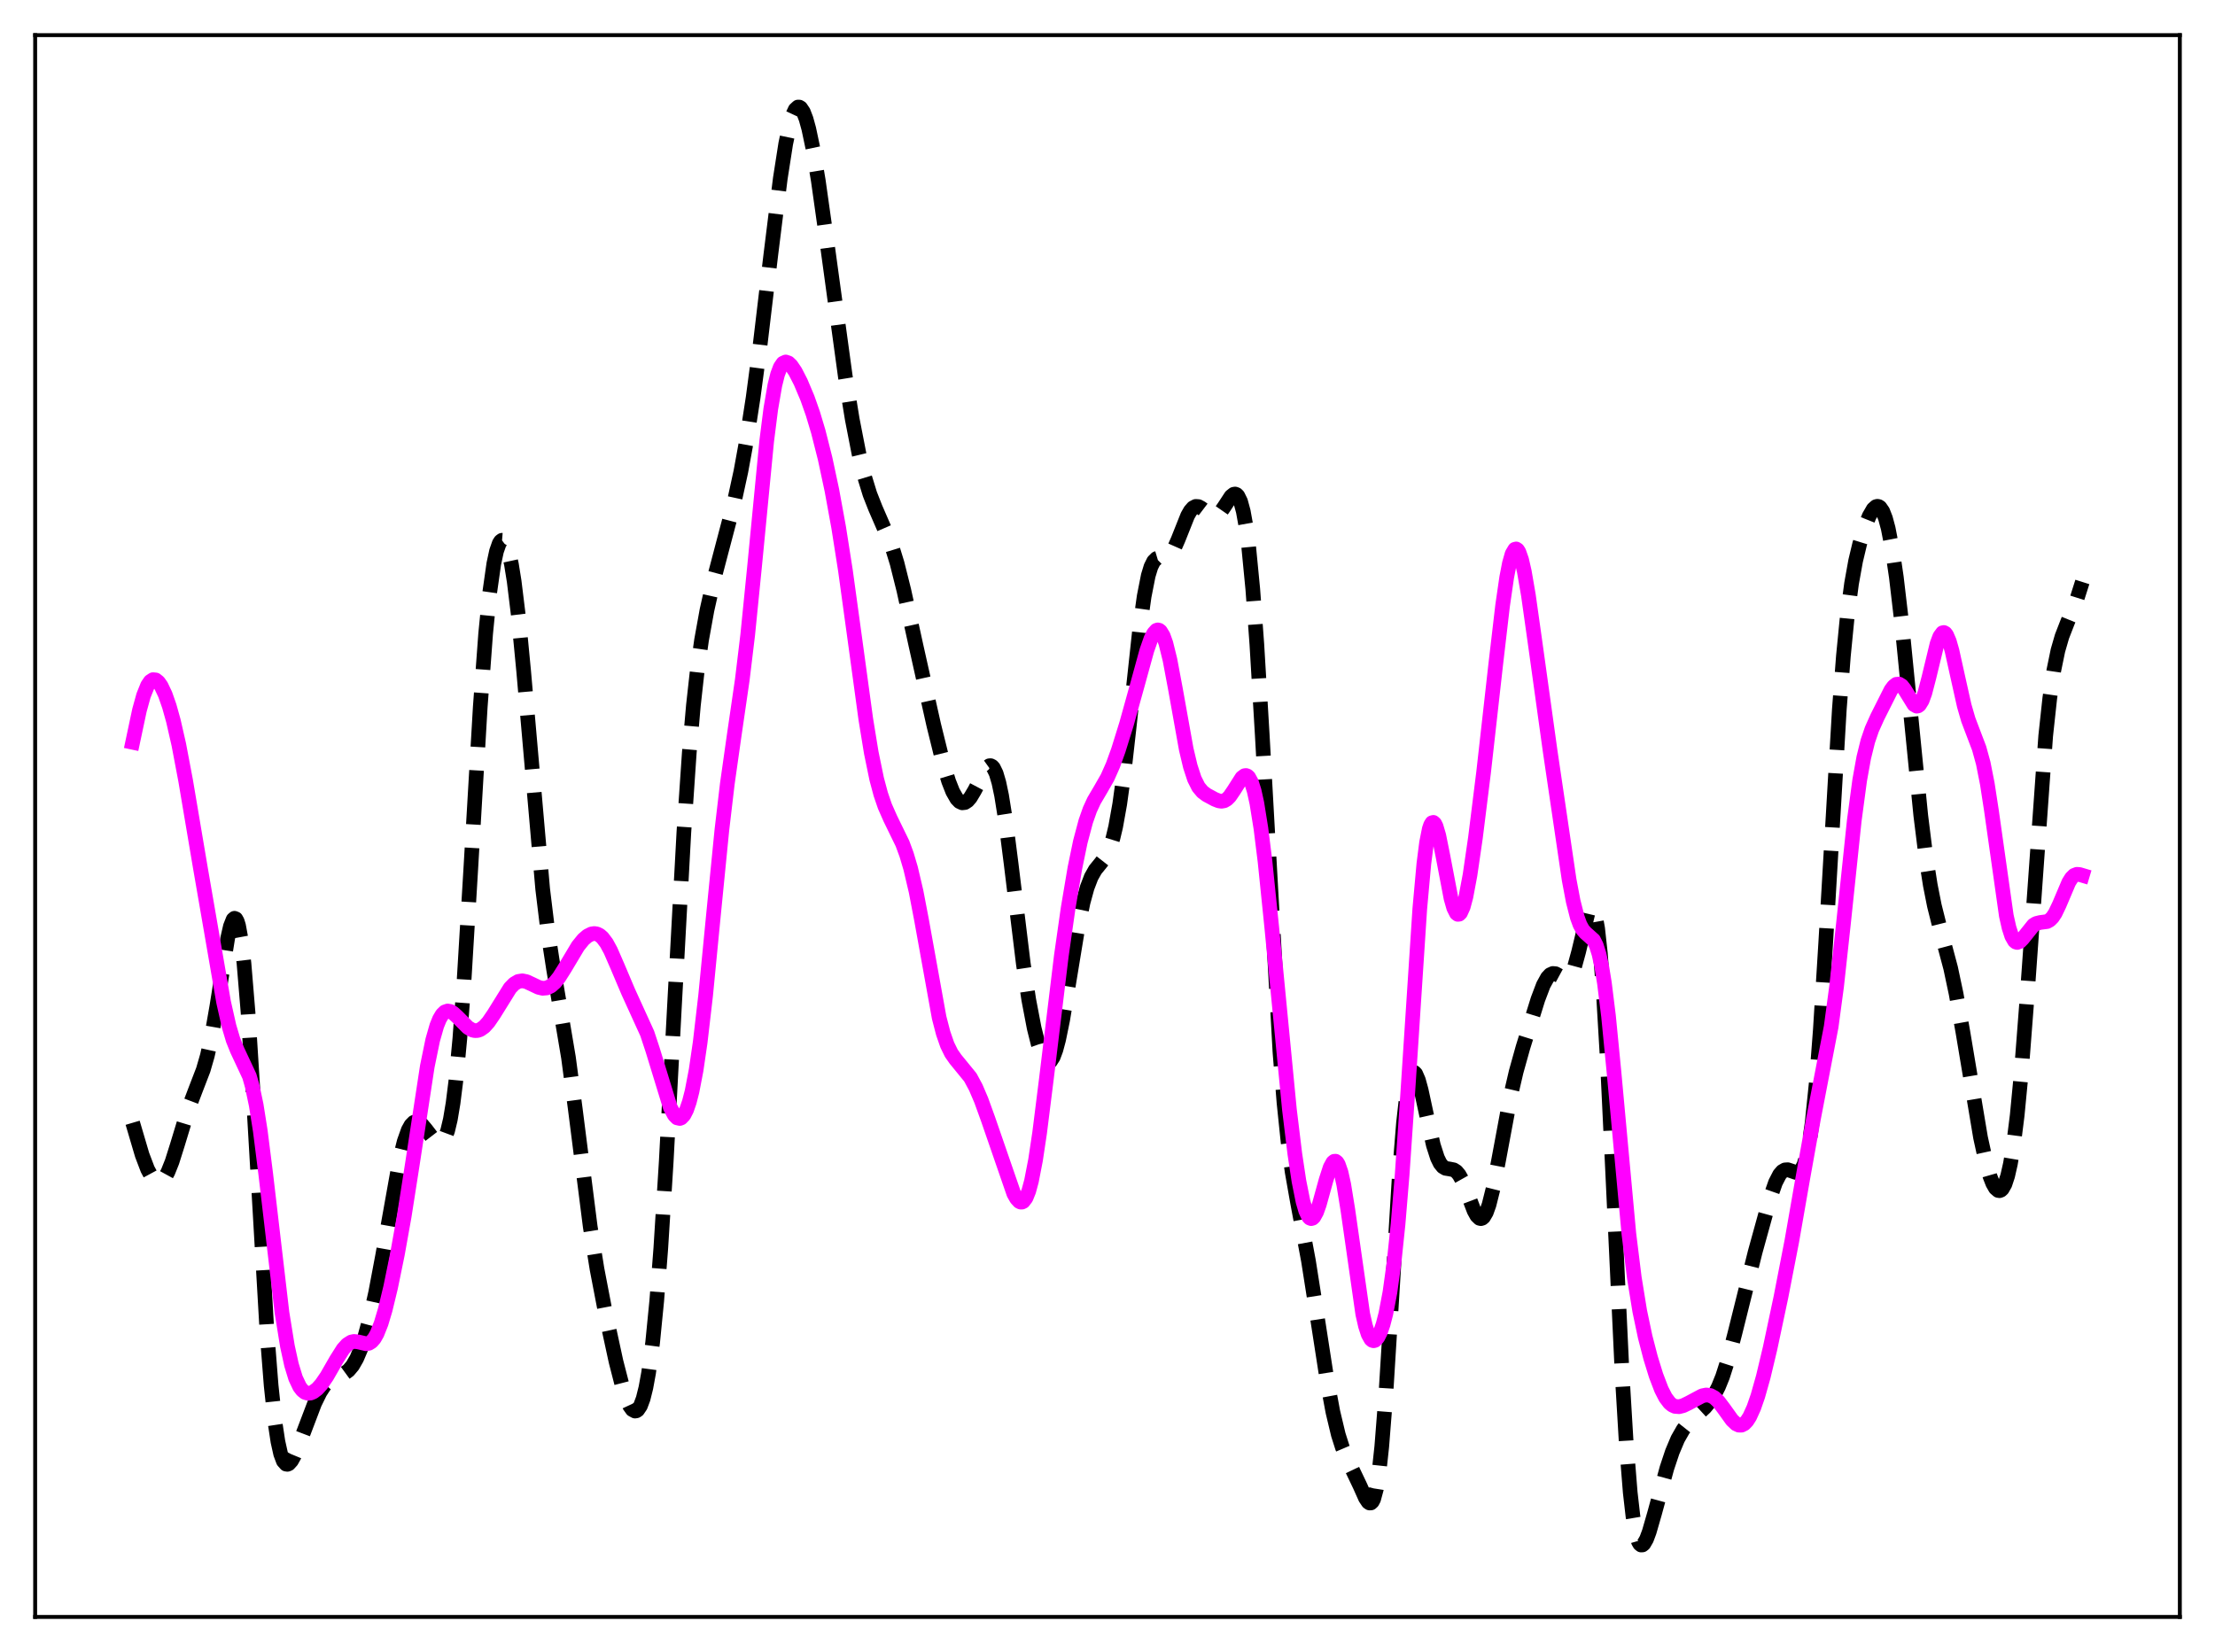 <?xml version="1.0" encoding="utf-8" standalone="no"?>
<!DOCTYPE svg PUBLIC "-//W3C//DTD SVG 1.1//EN"
  "http://www.w3.org/Graphics/SVG/1.1/DTD/svg11.dtd">
<svg xmlns:xlink="http://www.w3.org/1999/xlink" width="453.6pt" height="338.4pt" viewBox="0 0 453.6 338.4" xmlns="http://www.w3.org/2000/svg" version="1.1">
 <defs>
  <style type="text/css">*{stroke-linejoin: round; stroke-linecap: butt}</style>
 </defs>
 <g id="figure_1">
  <g id="patch_1">
   <path d="M 0 338.4 
L 453.6 338.4 
L 453.6 0 
L 0 0 
z
" style="fill: #ffffff"/>
  </g>
  <g id="axes_1">
   <g id="patch_2">
    <path d="M 7.2 331.2 
L 446.4 331.2 
L 446.4 7.2 
L 7.2 7.2 
z
" style="fill: #ffffff"/>
   </g>
   <g id="matplotlib.axis_1"/>
   <g id="matplotlib.axis_2"/>
   <g id="line2d_1">
    <path d="M 27.164 229.981 
L 29.11 236.572 
L 30.222 239.497 
L 31.056 241.043 
L 31.612 241.713 
L 32.168 242.067 
L 32.725 242.087 
L 33.281 241.761 
L 33.837 241.085 
L 34.393 240.071 
L 35.227 237.989 
L 36.339 234.466 
L 38.563 227.138 
L 39.954 223.469 
L 41.622 219.136 
L 42.456 216.254 
L 43.29 212.522 
L 44.402 206.159 
L 46.627 192.166 
L 47.183 189.743 
L 47.739 188.332 
L 48.017 188.092 
L 48.295 188.205 
L 48.573 188.695 
L 48.851 189.584 
L 49.407 192.611 
L 49.963 197.327 
L 50.797 207.384 
L 51.91 225.149 
L 54.69 273.126 
L 55.524 283.78 
L 56.358 291.621 
L 56.914 295.286 
L 57.471 297.797 
L 58.027 299.284 
L 58.583 299.906 
L 58.861 299.945 
L 59.139 299.829 
L 59.695 299.214 
L 60.251 298.209 
L 61.363 295.508 
L 64.422 287.46 
L 65.534 285.194 
L 66.368 283.893 
L 67.202 282.956 
L 68.036 282.346 
L 69.148 281.872 
L 70.539 281.317 
L 71.373 280.708 
L 72.207 279.722 
L 73.041 278.269 
L 73.875 276.306 
L 74.709 273.824 
L 75.822 269.718 
L 76.934 264.728 
L 78.324 257.367 
L 81.939 237.133 
L 82.773 233.813 
L 83.607 231.464 
L 84.163 230.464 
L 84.719 229.9 
L 85.275 229.731 
L 85.831 229.901 
L 86.387 230.338 
L 87.221 231.327 
L 88.89 233.499 
L 89.446 233.963 
L 90.002 234.135 
L 90.28 234.073 
L 90.558 233.893 
L 91.114 233.104 
L 91.67 231.618 
L 92.226 229.285 
L 92.782 225.961 
L 93.338 221.532 
L 94.172 212.69 
L 95.007 201.303 
L 96.397 178.174 
L 98.343 144.883 
L 99.455 129.775 
L 100.289 121.347 
L 101.124 115.473 
L 101.68 112.892 
L 102.236 111.307 
L 102.514 110.87 
L 102.792 110.664 
L 103.07 110.687 
L 103.348 110.937 
L 103.626 111.415 
L 104.182 113.053 
L 104.738 115.609 
L 105.294 119.075 
L 106.128 125.893 
L 107.241 137.506 
L 111.133 182.099 
L 112.245 191.237 
L 113.358 198.483 
L 116.416 216.625 
L 117.806 227.128 
L 120.865 251.23 
L 122.255 259.925 
L 123.923 268.612 
L 126.148 278.886 
L 127.538 284.287 
L 128.372 286.754 
L 128.928 287.954 
L 129.484 288.733 
L 130.04 289.036 
L 130.318 288.991 
L 130.596 288.805 
L 131.152 287.978 
L 131.709 286.487 
L 132.265 284.259 
L 132.821 281.216 
L 133.655 274.957 
L 134.489 266.475 
L 135.323 255.674 
L 136.435 237.883 
L 138.104 206.349 
L 140.05 170.413 
L 141.162 154.096 
L 141.996 144.508 
L 142.83 136.995 
L 143.665 131.117 
L 144.777 124.973 
L 146.167 118.782 
L 148.113 111.375 
L 150.338 102.932 
L 151.728 96.542 
L 152.84 90.435 
L 154.23 81.437 
L 155.62 70.982 
L 157.845 52.246 
L 159.791 36.569 
L 160.903 29.443 
L 161.737 25.488 
L 162.294 23.63 
L 162.85 22.437 
L 163.406 21.927 
L 163.684 21.928 
L 163.962 22.097 
L 164.518 22.924 
L 165.074 24.372 
L 165.63 26.388 
L 166.464 30.346 
L 167.576 37.005 
L 169.245 48.845 
L 173.137 77.316 
L 174.528 85.87 
L 175.918 93.01 
L 177.03 97.6 
L 178.142 101.218 
L 179.254 104.046 
L 182.591 111.738 
L 183.703 115.356 
L 185.093 120.905 
L 187.596 132.316 
L 191.21 148.481 
L 193.157 156.362 
L 194.269 160.035 
L 195.103 162.152 
L 195.937 163.612 
L 196.493 164.191 
L 197.049 164.448 
L 197.605 164.385 
L 198.161 164.019 
L 198.717 163.373 
L 199.552 161.975 
L 202.054 157.243 
L 202.61 156.844 
L 202.888 156.837 
L 203.166 156.979 
L 203.444 157.283 
L 204 158.422 
L 204.556 160.309 
L 205.112 162.948 
L 205.947 168.184 
L 207.059 176.895 
L 209.561 197.412 
L 210.673 204.773 
L 211.786 210.604 
L 212.62 213.937 
L 213.454 216.285 
L 214.01 217.226 
L 214.566 217.608 
L 214.844 217.573 
L 215.122 217.383 
L 215.678 216.526 
L 216.234 215.038 
L 216.79 212.954 
L 217.625 208.871 
L 219.015 200.464 
L 220.683 190.299 
L 221.795 184.867 
L 222.629 181.82 
L 223.463 179.64 
L 224.298 178.164 
L 225.41 176.794 
L 226.244 175.728 
L 226.8 174.766 
L 227.356 173.457 
L 227.912 171.687 
L 228.468 169.363 
L 229.302 164.711 
L 230.137 158.649 
L 231.249 148.791 
L 233.473 128.118 
L 234.307 122.154 
L 235.141 117.92 
L 235.697 116.09 
L 236.254 114.97 
L 236.81 114.417 
L 237.366 114.25 
L 238.756 114.224 
L 239.312 113.937 
L 239.868 113.342 
L 240.424 112.419 
L 241.258 110.525 
L 243.205 105.634 
L 243.761 104.655 
L 244.317 104.014 
L 244.873 103.726 
L 245.429 103.766 
L 245.985 104.065 
L 248.209 105.757 
L 248.766 105.787 
L 249.322 105.534 
L 249.878 105 
L 250.712 103.798 
L 252.102 101.672 
L 252.658 101.234 
L 252.936 101.191 
L 253.214 101.294 
L 253.492 101.566 
L 254.048 102.696 
L 254.605 104.737 
L 255.161 107.818 
L 255.717 112.044 
L 256.551 120.655 
L 257.385 131.97 
L 258.497 150.651 
L 262.112 215.493 
L 262.946 225.922 
L 263.78 233.958 
L 264.614 240.055 
L 265.726 246.363 
L 267.951 258.248 
L 269.619 268.858 
L 271.843 283.231 
L 272.955 289.209 
L 274.068 293.872 
L 274.902 296.495 
L 276.014 299.106 
L 278.516 304.353 
L 279.629 306.846 
L 280.185 307.675 
L 280.463 307.866 
L 280.741 307.856 
L 281.019 307.604 
L 281.297 307.071 
L 281.853 305.018 
L 282.409 301.467 
L 282.965 296.309 
L 283.799 285.707 
L 284.911 267.733 
L 286.58 240.368 
L 287.414 230.032 
L 287.97 225.078 
L 288.526 221.765 
L 289.082 220.019 
L 289.36 219.684 
L 289.638 219.669 
L 289.916 219.945 
L 290.472 221.227 
L 291.028 223.248 
L 292.141 228.413 
L 293.531 234.579 
L 294.365 237.168 
L 294.921 238.298 
L 295.477 238.982 
L 296.033 239.313 
L 296.867 239.448 
L 297.701 239.617 
L 298.258 239.98 
L 298.814 240.646 
L 299.37 241.637 
L 300.204 243.639 
L 301.872 248.011 
L 302.428 249.014 
L 302.984 249.554 
L 303.262 249.618 
L 303.54 249.532 
L 303.818 249.293 
L 304.375 248.344 
L 304.931 246.79 
L 305.765 243.465 
L 306.877 237.742 
L 309.379 224.294 
L 310.492 219.51 
L 311.882 214.531 
L 314.94 204.7 
L 316.052 201.768 
L 316.887 200.25 
L 317.443 199.653 
L 317.999 199.398 
L 318.555 199.448 
L 319.389 199.9 
L 320.223 200.403 
L 320.779 200.493 
L 321.335 200.199 
L 321.891 199.396 
L 322.448 198.021 
L 323.282 194.962 
L 325.228 186.853 
L 325.506 186.225 
L 325.784 185.887 
L 326.062 185.89 
L 326.34 186.281 
L 326.618 187.102 
L 327.174 190.16 
L 327.73 195.238 
L 328.286 202.35 
L 329.121 216.458 
L 330.233 239.747 
L 332.179 281.299 
L 333.013 295.302 
L 333.847 305.705 
L 334.403 310.564 
L 334.96 313.859 
L 335.516 315.758 
L 335.794 316.249 
L 336.072 316.473 
L 336.35 316.458 
L 336.628 316.233 
L 337.184 315.265 
L 337.74 313.776 
L 338.852 309.913 
L 341.355 300.723 
L 342.467 297.389 
L 343.579 294.75 
L 344.691 292.8 
L 345.803 291.404 
L 347.194 290.097 
L 349.14 288.306 
L 350.252 286.97 
L 351.086 285.679 
L 351.92 284.043 
L 352.754 281.983 
L 353.867 278.52 
L 355.257 273.208 
L 359.428 256.468 
L 362.486 245.393 
L 363.598 242.218 
L 364.432 240.6 
L 364.988 239.95 
L 365.544 239.631 
L 366.101 239.594 
L 366.935 239.87 
L 367.769 240.159 
L 368.325 240.096 
L 368.881 239.62 
L 369.437 238.543 
L 369.993 236.68 
L 370.549 233.859 
L 371.105 229.937 
L 371.94 221.797 
L 372.774 210.949 
L 373.886 193.018 
L 376.666 145.326 
L 377.5 134.384 
L 378.335 125.858 
L 379.169 119.53 
L 380.003 114.898 
L 380.837 111.402 
L 381.949 107.808 
L 382.783 105.725 
L 383.617 104.276 
L 384.174 103.779 
L 384.452 103.702 
L 384.73 103.752 
L 385.008 103.937 
L 385.564 104.742 
L 386.12 106.165 
L 386.676 108.23 
L 387.51 112.536 
L 388.344 118.229 
L 389.456 127.703 
L 391.125 144.62 
L 393.349 167.06 
L 394.461 175.995 
L 395.295 181.297 
L 396.129 185.509 
L 397.242 189.958 
L 399.466 198.295 
L 400.578 203.536 
L 401.968 211.382 
L 405.583 232.994 
L 406.695 238.074 
L 407.529 240.972 
L 408.085 242.398 
L 408.641 243.372 
L 409.198 243.852 
L 409.476 243.892 
L 409.754 243.788 
L 410.032 243.535 
L 410.588 242.546 
L 411.144 240.858 
L 411.7 238.399 
L 412.256 235.101 
L 413.09 228.469 
L 413.924 219.775 
L 415.037 205.315 
L 418.929 150.739 
L 419.763 143.024 
L 420.597 137.304 
L 421.432 133.246 
L 422.266 130.365 
L 423.378 127.498 
L 425.324 122.705 
L 426.436 119.203 
L 426.436 119.203 
" clip-path="url(#pac47c9ed93)" style="fill: none; stroke-dasharray: 11.1,4.8; stroke-dashoffset: 0; stroke: #000000; stroke-width: 3"/>
   </g>
   <g id="line2d_2">
    <path d="M 27.164 152.047 
L 28.554 145.5 
L 29.388 142.476 
L 30.222 140.398 
L 30.778 139.582 
L 31.334 139.215 
L 31.89 139.272 
L 32.446 139.714 
L 33.003 140.504 
L 33.837 142.265 
L 34.671 144.654 
L 35.505 147.639 
L 36.617 152.516 
L 38.007 159.851 
L 41.066 177.949 
L 45.793 205.273 
L 46.905 210.221 
L 47.739 213.021 
L 48.573 215.091 
L 51.076 220.447 
L 51.632 222.394 
L 52.466 226.344 
L 53.3 231.617 
L 54.412 240.415 
L 57.749 268.89 
L 58.861 275.749 
L 59.695 279.559 
L 60.529 282.282 
L 61.363 284.052 
L 61.919 284.783 
L 62.475 285.214 
L 63.031 285.389 
L 63.588 285.347 
L 64.144 285.12 
L 64.978 284.485 
L 65.812 283.553 
L 66.924 281.937 
L 68.87 278.548 
L 70.261 276.348 
L 71.095 275.417 
L 71.929 274.89 
L 72.485 274.768 
L 73.319 274.86 
L 74.987 275.253 
L 75.543 275.152 
L 76.1 274.807 
L 76.656 274.161 
L 77.212 273.184 
L 78.046 271.088 
L 78.88 268.294 
L 79.992 263.698 
L 81.382 256.917 
L 82.773 249.145 
L 84.441 238.495 
L 87.499 218.459 
L 88.612 213.036 
L 89.446 210.119 
L 90.002 208.746 
L 90.558 207.81 
L 91.114 207.273 
L 91.67 207.081 
L 92.226 207.176 
L 92.782 207.492 
L 93.616 208.241 
L 95.841 210.479 
L 96.675 210.969 
L 97.231 211.11 
L 97.787 211.087 
L 98.343 210.895 
L 99.177 210.302 
L 100.011 209.379 
L 101.124 207.75 
L 104.46 202.383 
L 105.294 201.528 
L 106.128 201.033 
L 106.963 200.9 
L 107.797 201.069 
L 108.909 201.581 
L 110.299 202.244 
L 111.133 202.438 
L 111.967 202.365 
L 112.802 201.973 
L 113.636 201.245 
L 114.47 200.206 
L 115.582 198.453 
L 118.362 193.801 
L 119.475 192.432 
L 120.309 191.713 
L 121.143 191.297 
L 121.699 191.213 
L 122.255 191.301 
L 122.811 191.58 
L 123.367 192.061 
L 124.201 193.168 
L 125.036 194.7 
L 126.426 197.891 
L 128.65 203.139 
L 132.543 211.685 
L 133.655 215.054 
L 137.269 226.85 
L 138.104 228.416 
L 138.66 228.976 
L 139.216 229.102 
L 139.494 228.993 
L 140.05 228.413 
L 140.606 227.33 
L 141.162 225.72 
L 141.718 223.555 
L 142.552 219.21 
L 143.386 213.509 
L 144.499 203.928 
L 146.167 186.803 
L 147.835 169.961 
L 148.947 160.528 
L 150.338 150.722 
L 152.006 139.264 
L 153.118 130.055 
L 154.508 116.184 
L 157.011 90.326 
L 157.845 83.753 
L 158.679 78.915 
L 159.235 76.688 
L 159.791 75.21 
L 160.347 74.399 
L 160.903 74.145 
L 161.459 74.336 
L 162.015 74.864 
L 162.85 76.095 
L 163.962 78.256 
L 165.352 81.556 
L 166.464 84.713 
L 167.576 88.422 
L 168.967 93.916 
L 170.357 100.421 
L 171.747 108.039 
L 173.137 116.888 
L 175.084 131.059 
L 177.308 147.344 
L 178.42 154.158 
L 179.532 159.563 
L 180.366 162.683 
L 181.201 165.124 
L 182.313 167.647 
L 184.815 172.782 
L 185.649 175.048 
L 186.483 177.86 
L 187.596 182.592 
L 188.708 188.398 
L 192.322 208.435 
L 193.157 211.651 
L 193.991 214.051 
L 194.825 215.746 
L 195.659 216.942 
L 198.717 220.686 
L 199.83 222.76 
L 200.942 225.364 
L 202.332 229.207 
L 207.615 244.51 
L 208.171 245.493 
L 208.727 246.1 
L 209.005 246.232 
L 209.283 246.235 
L 209.561 246.097 
L 210.117 245.364 
L 210.673 243.977 
L 211.229 241.918 
L 212.064 237.615 
L 212.898 232.057 
L 214.288 220.969 
L 217.346 195.782 
L 218.737 186.031 
L 220.127 177.781 
L 221.239 172.407 
L 222.351 168.23 
L 223.185 165.862 
L 224.02 164.038 
L 225.41 161.678 
L 226.8 159.247 
L 227.912 156.74 
L 229.024 153.66 
L 230.693 148.292 
L 232.917 140.291 
L 234.863 133.217 
L 235.697 130.841 
L 236.254 129.731 
L 236.81 129.118 
L 237.088 129.025 
L 237.366 129.085 
L 237.644 129.302 
L 238.2 130.219 
L 238.756 131.766 
L 239.59 135.146 
L 240.702 141.072 
L 242.927 153.481 
L 243.761 156.991 
L 244.595 159.542 
L 245.429 161.205 
L 246.263 162.202 
L 247.097 162.82 
L 248.766 163.722 
L 249.6 164.048 
L 250.156 164.126 
L 250.712 164.024 
L 251.268 163.7 
L 251.824 163.139 
L 252.658 161.919 
L 254.326 159.295 
L 254.883 158.88 
L 255.161 158.845 
L 255.439 158.948 
L 255.717 159.204 
L 256.273 160.225 
L 256.829 161.983 
L 257.385 164.509 
L 258.219 169.708 
L 259.053 176.416 
L 260.443 190.013 
L 264.058 227.292 
L 265.17 236.403 
L 266.004 241.932 
L 266.838 246.104 
L 267.395 248.026 
L 267.951 249.204 
L 268.229 249.506 
L 268.507 249.616 
L 268.785 249.54 
L 269.063 249.283 
L 269.619 248.274 
L 270.175 246.715 
L 271.565 241.693 
L 272.399 239.12 
L 272.955 238.098 
L 273.234 237.87 
L 273.512 237.856 
L 273.79 238.069 
L 274.068 238.517 
L 274.624 240.123 
L 275.18 242.629 
L 276.014 247.781 
L 279.072 269.159 
L 279.629 271.603 
L 280.185 273.319 
L 280.741 274.314 
L 281.019 274.554 
L 281.297 274.633 
L 281.575 274.559 
L 282.131 273.983 
L 282.687 272.876 
L 283.243 271.256 
L 283.799 269.103 
L 284.633 264.733 
L 285.468 258.715 
L 286.302 250.736 
L 287.136 240.671 
L 288.248 224.445 
L 290.75 186.166 
L 291.585 176.941 
L 292.141 172.582 
L 292.697 169.783 
L 292.975 168.968 
L 293.253 168.53 
L 293.531 168.448 
L 293.809 168.7 
L 294.087 169.255 
L 294.643 171.135 
L 295.477 175.27 
L 297.145 184.023 
L 297.701 185.971 
L 298.258 187.082 
L 298.536 187.291 
L 298.814 187.26 
L 299.092 186.991 
L 299.648 185.758 
L 300.204 183.675 
L 301.038 179.229 
L 302.15 171.589 
L 303.818 158.207 
L 306.321 135.941 
L 307.711 124.051 
L 308.545 118.294 
L 309.101 115.407 
L 309.657 113.451 
L 310.214 112.515 
L 310.492 112.441 
L 310.77 112.625 
L 311.048 113.062 
L 311.604 114.646 
L 312.16 117.068 
L 312.994 121.916 
L 314.384 131.782 
L 317.443 153.814 
L 321.335 180.211 
L 322.169 184.614 
L 323.004 187.898 
L 323.56 189.41 
L 324.116 190.428 
L 324.672 191.063 
L 326.34 192.55 
L 326.896 193.654 
L 327.452 195.41 
L 328.008 197.961 
L 328.564 201.38 
L 329.399 208.108 
L 330.511 219.479 
L 333.569 252.714 
L 334.681 261.693 
L 335.794 268.553 
L 336.906 273.835 
L 338.018 278.125 
L 339.13 281.731 
L 340.242 284.637 
L 341.077 286.264 
L 341.911 287.369 
L 342.467 287.824 
L 343.023 288.076 
L 343.857 288.14 
L 344.691 287.928 
L 345.803 287.391 
L 348.584 285.907 
L 349.418 285.736 
L 350.252 285.843 
L 351.086 286.289 
L 351.92 287.08 
L 353.032 288.549 
L 354.701 290.878 
L 355.535 291.664 
L 356.091 291.921 
L 356.647 291.92 
L 357.203 291.636 
L 357.759 291.057 
L 358.315 290.186 
L 359.149 288.354 
L 359.984 285.951 
L 361.096 282.002 
L 362.486 276.174 
L 364.71 265.688 
L 366.935 254.243 
L 369.159 241.504 
L 371.383 229.087 
L 374.998 210.304 
L 376.11 202.035 
L 377.5 189.308 
L 379.725 168.101 
L 380.837 159.811 
L 381.671 155.176 
L 382.505 151.8 
L 383.339 149.366 
L 384.452 146.888 
L 387.232 141.355 
L 387.788 140.6 
L 388.344 140.166 
L 388.9 140.119 
L 389.456 140.47 
L 390.012 141.173 
L 391.959 144.33 
L 392.515 144.645 
L 392.793 144.595 
L 393.071 144.389 
L 393.627 143.491 
L 394.183 141.965 
L 395.017 138.76 
L 396.686 131.864 
L 397.242 130.37 
L 397.798 129.62 
L 398.076 129.556 
L 398.354 129.705 
L 398.632 130.061 
L 399.188 131.356 
L 399.744 133.303 
L 400.856 138.333 
L 402.246 144.552 
L 403.081 147.432 
L 404.193 150.362 
L 405.305 153.289 
L 406.139 156.328 
L 406.973 160.544 
L 407.807 165.961 
L 410.866 187.571 
L 411.422 190.044 
L 411.978 191.758 
L 412.534 192.731 
L 412.812 192.964 
L 413.09 193.048 
L 413.646 192.843 
L 414.202 192.279 
L 416.427 189.5 
L 416.983 189.159 
L 417.817 188.953 
L 419.207 188.769 
L 419.763 188.463 
L 420.319 187.904 
L 420.875 187.061 
L 421.71 185.319 
L 423.656 180.731 
L 424.212 179.843 
L 424.768 179.297 
L 425.324 179.085 
L 425.88 179.132 
L 426.436 179.298 
L 426.436 179.298 
" clip-path="url(#pac47c9ed93)" style="fill: none; stroke: #ff00ff; stroke-width: 3; stroke-linecap: square"/>
   </g>
   <g id="patch_3">
    <path d="M 7.2 331.2 
L 7.2 7.2 
" style="fill: none; stroke: #000000; stroke-width: 0.8; stroke-linejoin: miter; stroke-linecap: square"/>
   </g>
   <g id="patch_4">
    <path d="M 446.4 331.2 
L 446.4 7.2 
" style="fill: none; stroke: #000000; stroke-width: 0.8; stroke-linejoin: miter; stroke-linecap: square"/>
   </g>
   <g id="patch_5">
    <path d="M 7.2 331.2 
L 446.4 331.2 
" style="fill: none; stroke: #000000; stroke-width: 0.8; stroke-linejoin: miter; stroke-linecap: square"/>
   </g>
   <g id="patch_6">
    <path d="M 7.2 7.2 
L 446.4 7.2 
" style="fill: none; stroke: #000000; stroke-width: 0.8; stroke-linejoin: miter; stroke-linecap: square"/>
   </g>
  </g>
 </g>
 <defs>
  <clipPath id="pac47c9ed93">
   <rect x="7.2" y="7.2" width="439.2" height="324"/>
  </clipPath>
 </defs>
</svg>

